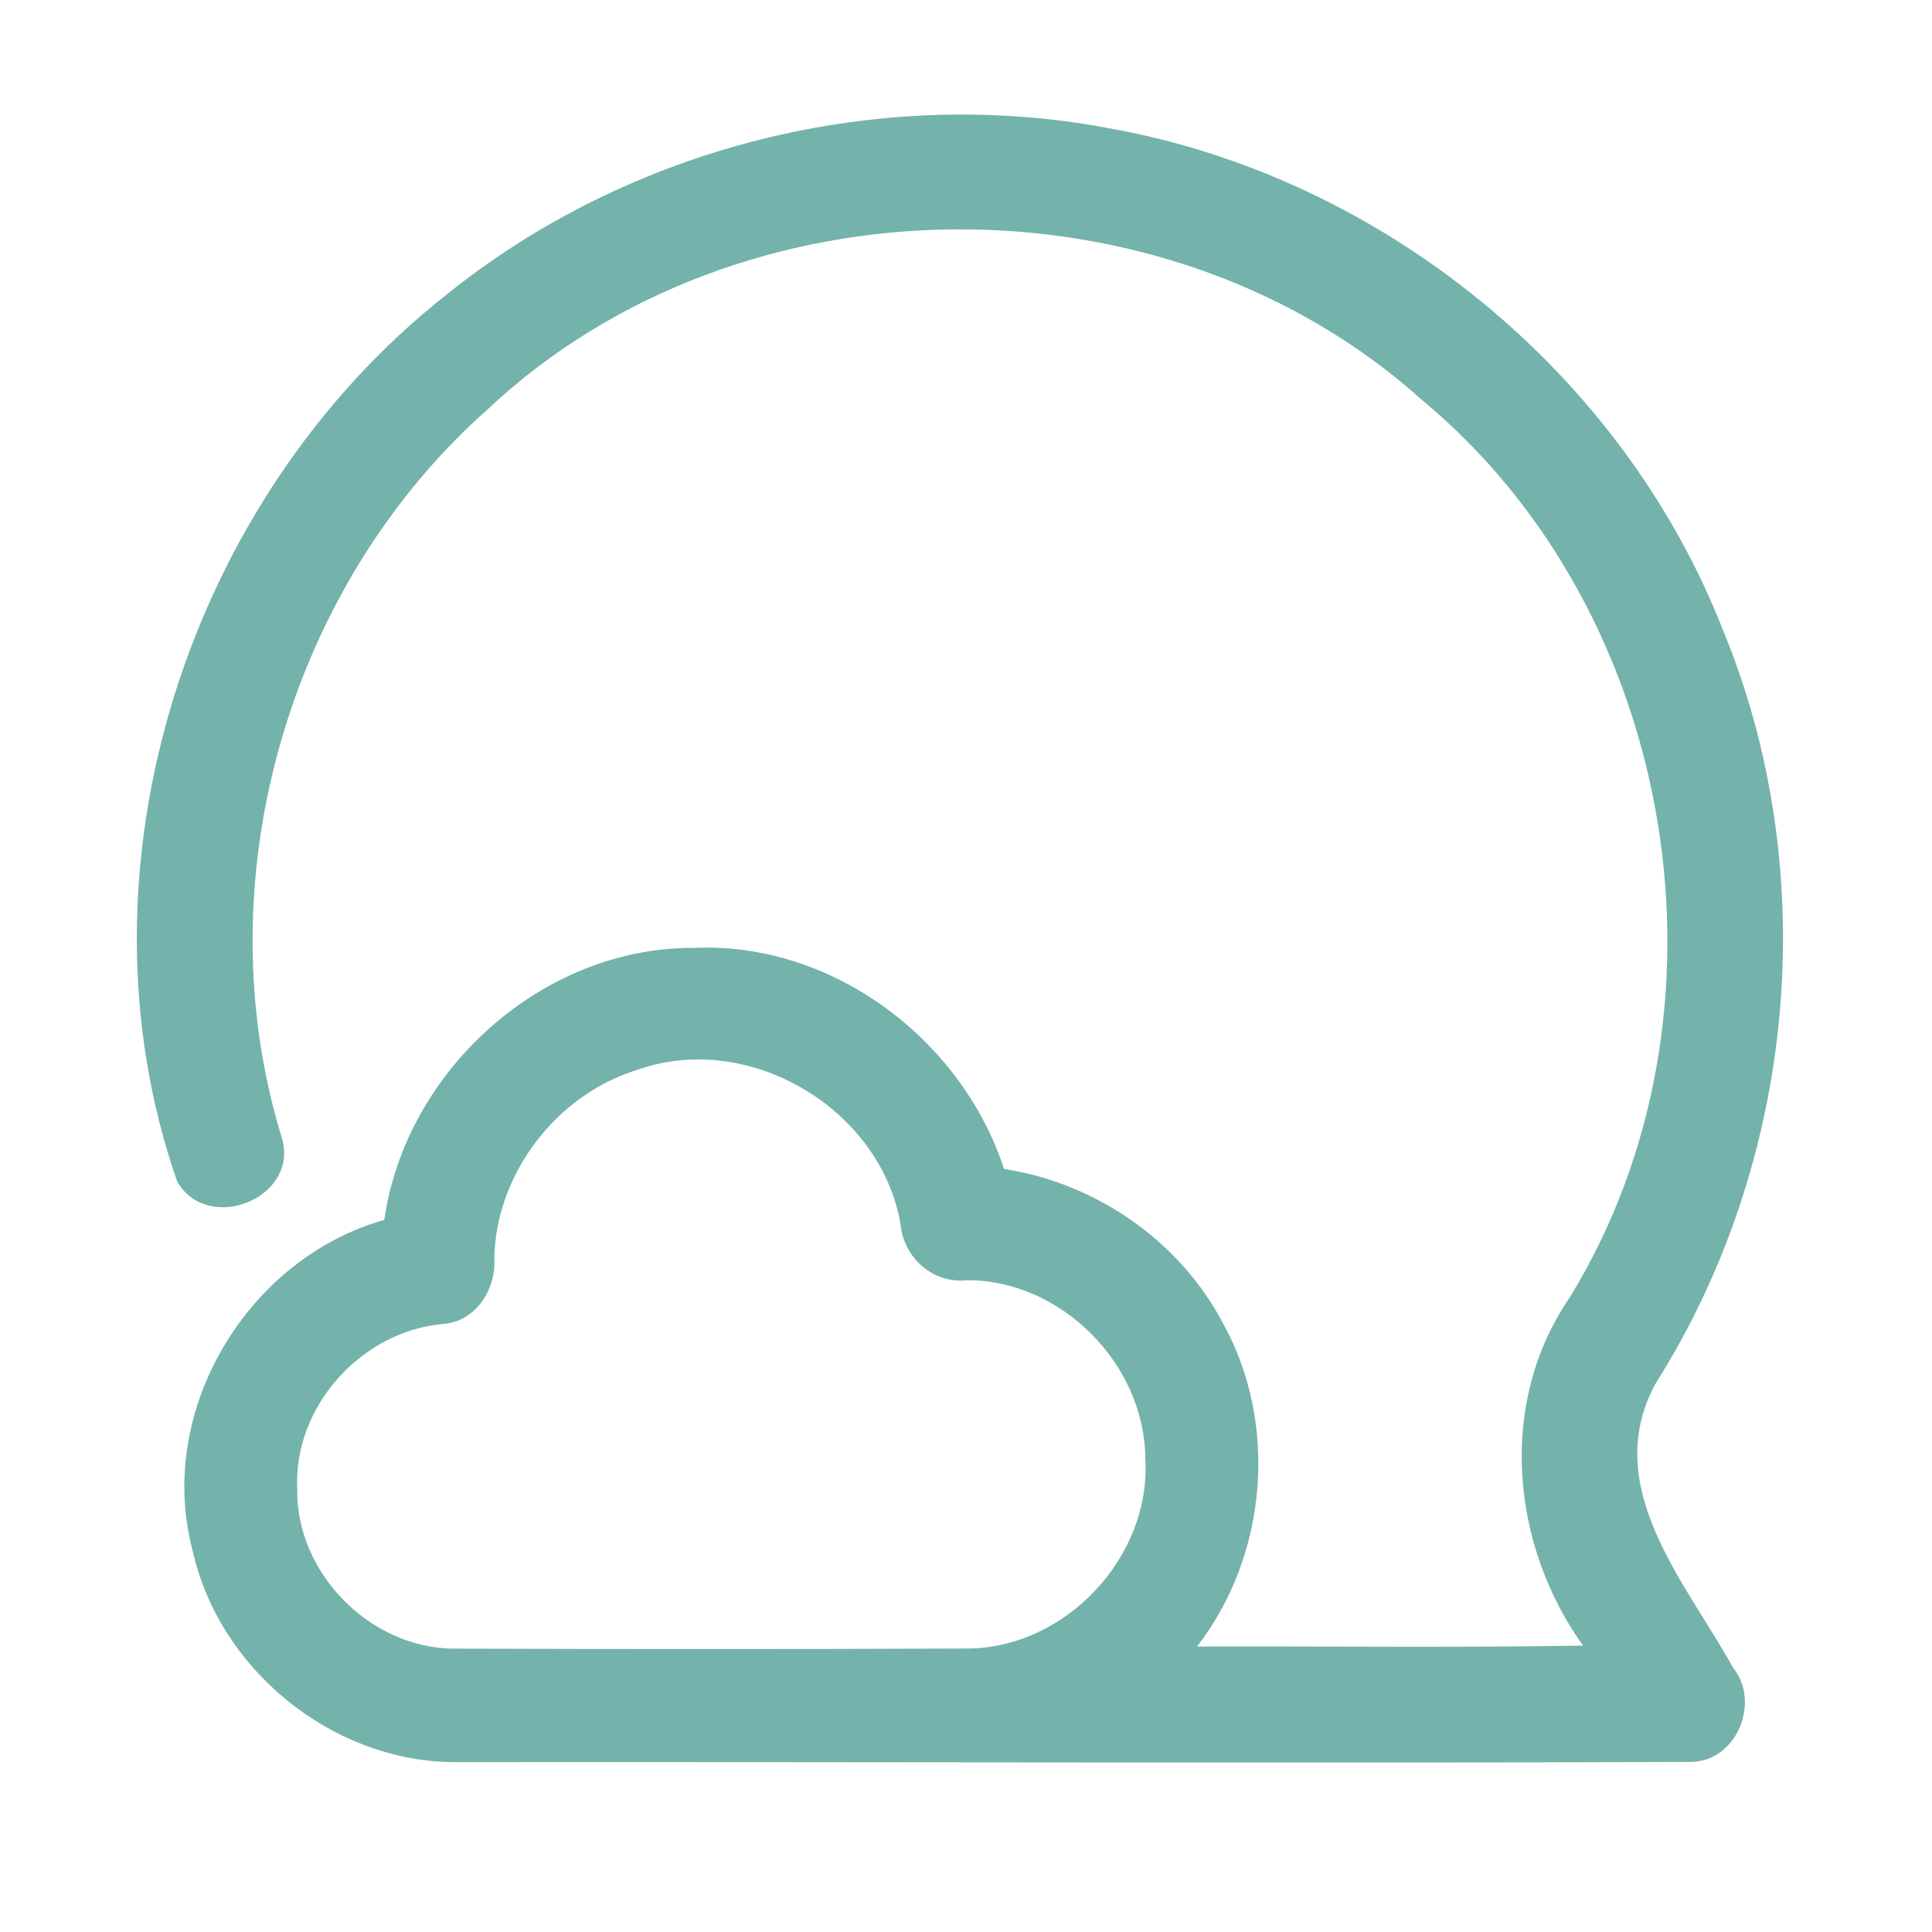 <?xml version="1.0" encoding="UTF-8" ?>
<!DOCTYPE svg PUBLIC "-//W3C//DTD SVG 1.1//EN" "http://www.w3.org/Graphics/SVG/1.1/DTD/svg11.dtd">
<svg width="192pt" height="192pt" viewBox="0 0 192 192" version="1.1" xmlns="http://www.w3.org/2000/svg">
<g id="#73b3abff">
<path fill="#73b3ab" opacity="1.00" d=" M 44.34 29.31 C 62.51 14.64 87.18 8.41 110.13 12.73 C 137.25 17.53 161.24 37.01 171.26 62.70 C 181.19 86.85 178.46 115.44 164.54 137.48 C 158.95 147.71 167.51 157.22 172.24 165.74 C 175.00 169.19 172.57 175.06 168.05 175.10 C 127.02 175.24 86.00 175.08 44.97 175.12 C 32.87 174.97 21.73 165.84 19.13 154.04 C 15.48 140.23 24.56 125.08 38.19 121.23 C 40.31 106.41 53.86 94.11 68.96 94.20 C 82.69 93.58 95.56 103.26 99.78 116.17 C 108.87 117.56 117.19 123.28 121.50 131.43 C 127.09 141.44 125.97 154.59 118.96 163.63 C 131.74 163.59 144.53 163.75 157.32 163.54 C 150.13 153.51 148.83 139.40 155.97 128.98 C 173.36 100.73 166.84 60.89 141.28 39.72 C 115.83 16.85 73.57 17.17 48.56 40.59 C 28.63 58.20 20.17 87.55 27.99 113.02 C 29.85 119.07 20.62 122.72 17.60 117.40 C 6.77 86.30 18.65 49.54 44.34 29.31 M 63.30 106.33 C 55.32 108.80 49.32 116.59 49.12 124.98 C 49.36 128.15 47.22 131.45 43.85 131.59 C 35.81 132.40 29.13 139.87 29.54 148.00 C 29.41 156.26 36.68 163.69 44.92 163.84 C 61.97 163.89 79.02 163.90 96.07 163.83 C 105.87 163.83 114.42 154.73 113.82 144.95 C 113.77 135.58 105.45 127.15 96.03 127.23 C 92.65 127.58 89.76 124.91 89.49 121.61 C 87.46 110.09 74.34 102.39 63.30 106.33 Z" />
</g>
</svg>

